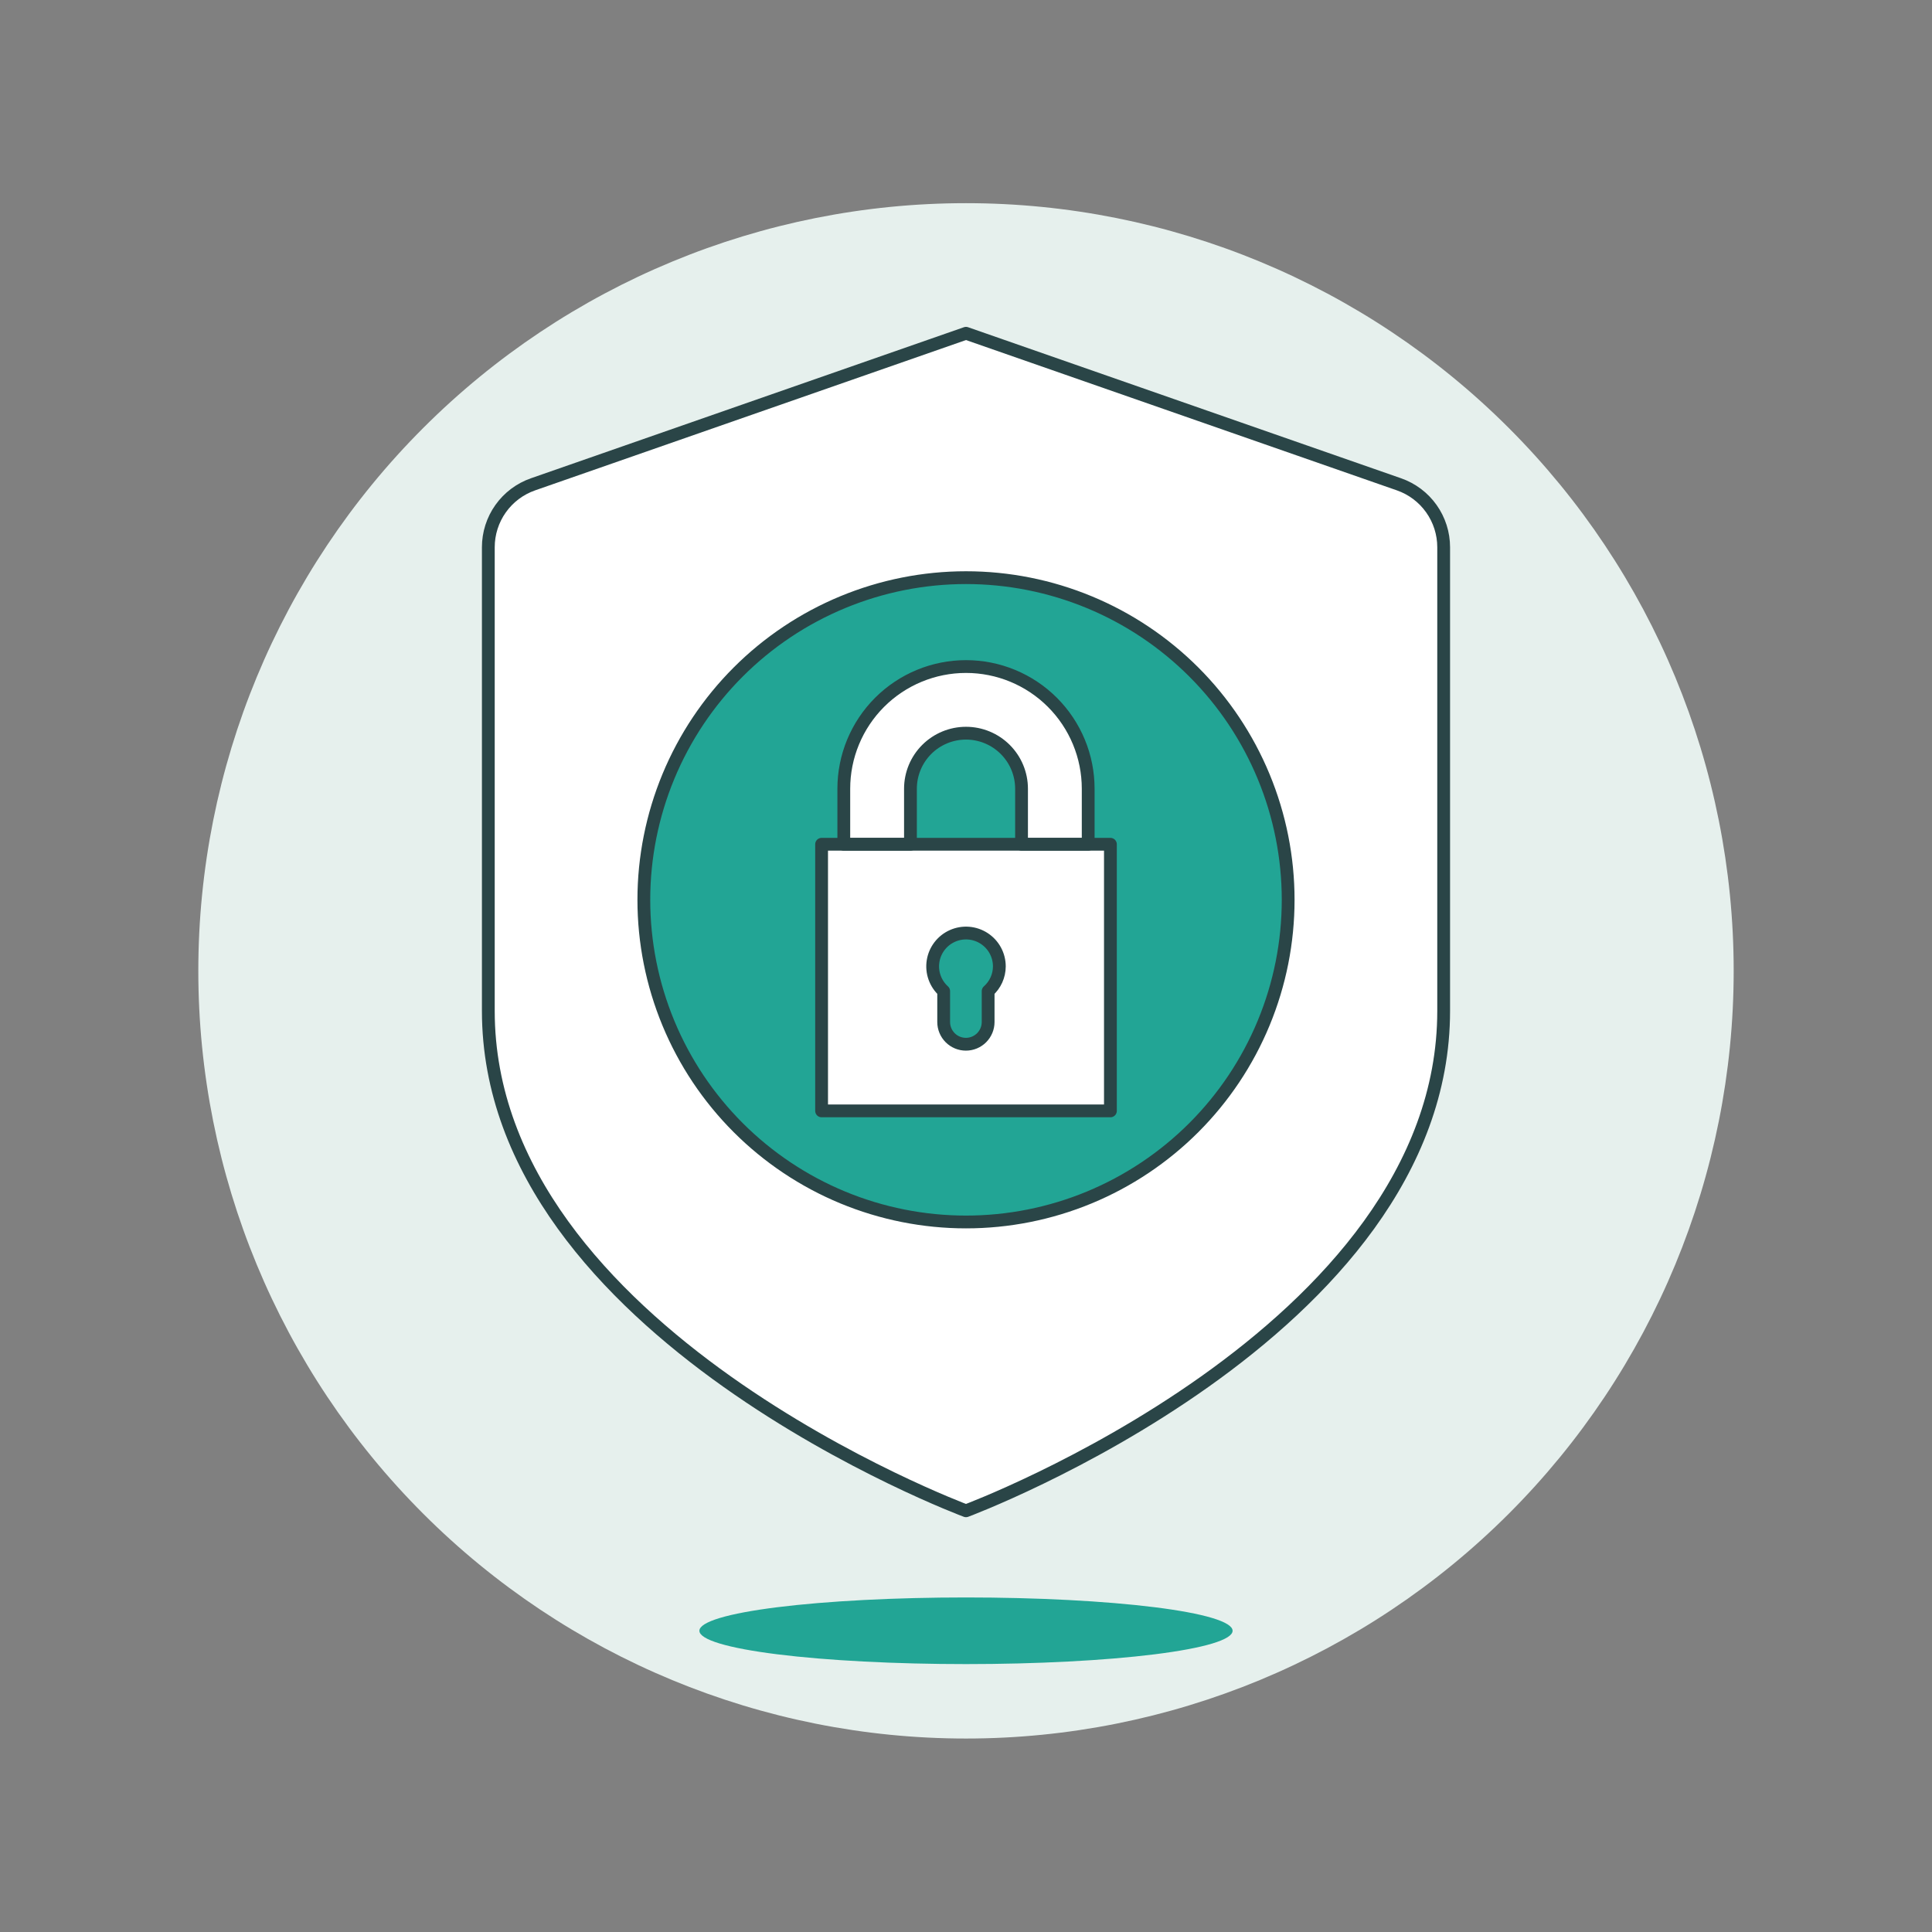 <svg width="151" height="151" viewBox="0 0 151 151" fill="none" xmlns="http://www.w3.org/2000/svg">
<rect x="0" y="0" width="151" height="151" fill="#808080" stroke="none"/>
<path d="M15.5 75.879C15.5 91.792 21.821 107.053 33.074 118.305C44.326 129.557 59.587 135.879 75.5 135.879C91.413 135.879 106.674 129.557 117.926 118.305C129.179 107.053 135.5 91.792 135.5 75.879C135.5 59.966 129.179 44.705 117.926 33.453C106.674 22.2 91.413 15.879 75.5 15.879C59.587 15.879 44.326 22.2 33.074 33.453C21.821 44.705 15.5 59.966 15.5 75.879Z" fill="#E6F0ED"/>
<path d="M75.499 26.048L109.34 37.853C110.36 38.209 111.245 38.873 111.871 39.755C112.497 40.636 112.833 41.69 112.833 42.771V79.01C112.833 104.187 75.499 118.079 75.499 118.079C75.499 118.079 38.166 104.187 38.166 79.01V42.771C38.166 41.69 38.502 40.636 39.128 39.755C39.754 38.873 40.639 38.209 41.66 37.853L75.499 26.048Z" fill="white"/>
<path d="M75.499 26.048L109.34 37.853C110.36 38.209 111.245 38.873 111.871 39.755C112.497 40.636 112.833 41.69 112.833 42.771V79.01C112.833 104.187 75.499 118.079 75.499 118.079C75.499 118.079 38.166 104.187 38.166 79.01V42.771C38.166 41.69 38.502 40.636 39.128 39.755C39.754 38.873 40.639 38.209 41.66 37.853L75.499 26.048Z" stroke="#2A4547" stroke-linecap="round" stroke-linejoin="round"/>
<path d="M50.321 70.327C50.321 73.634 50.973 76.908 52.238 79.963C53.503 83.018 55.358 85.794 57.696 88.132C60.034 90.47 62.81 92.324 65.865 93.59C68.92 94.855 72.194 95.506 75.5 95.506C78.807 95.506 82.081 94.855 85.136 93.59C88.191 92.324 90.966 90.47 93.305 88.132C95.643 85.794 97.497 83.018 98.763 79.963C100.028 76.908 100.679 73.634 100.679 70.327C100.679 67.021 100.028 63.747 98.763 60.692C97.497 57.637 95.643 54.861 93.305 52.523C90.966 50.185 88.191 48.33 85.136 47.065C82.081 45.8 78.807 45.148 75.5 45.148C72.194 45.148 68.92 45.8 65.865 47.065C62.81 48.33 60.034 50.185 57.696 52.523C55.358 54.861 53.503 57.637 52.238 60.692C50.973 63.747 50.321 67.021 50.321 70.327Z" fill="#22A595"/>
<path d="M50.321 70.327C50.321 73.634 50.973 76.908 52.238 79.963C53.503 83.018 55.358 85.794 57.696 88.132C60.034 90.47 62.81 92.324 65.865 93.59C68.92 94.855 72.194 95.506 75.5 95.506C78.807 95.506 82.081 94.855 85.136 93.59C88.191 92.324 90.966 90.47 93.305 88.132C95.643 85.794 97.497 83.018 98.763 79.963C100.028 76.908 100.679 73.634 100.679 70.327C100.679 67.021 100.028 63.747 98.763 60.692C97.497 57.637 95.643 54.861 93.305 52.523C90.966 50.185 88.191 48.33 85.136 47.065C82.081 45.8 78.807 45.148 75.5 45.148C72.194 45.148 68.92 45.8 65.865 47.065C62.81 48.33 60.034 50.185 57.696 52.523C55.358 54.861 53.503 57.637 52.238 60.692C50.973 63.747 50.321 67.021 50.321 70.327V70.327Z" stroke="#2A4547" stroke-linecap="round" stroke-linejoin="round"/>
<path d="M64.214 65.986H86.787V86.823H64.214V65.986Z" fill="white"/>
<path d="M85.05 61.645C85.05 60.391 84.803 59.149 84.323 57.99C83.843 56.832 83.14 55.779 82.253 54.892C81.366 54.005 80.313 53.302 79.154 52.822C77.996 52.342 76.754 52.095 75.5 52.095C74.246 52.095 73.004 52.342 71.845 52.822C70.686 53.302 69.633 54.005 68.746 54.892C67.86 55.779 67.156 56.832 66.676 57.99C66.196 59.149 65.949 60.391 65.949 61.645V65.986H71.159V61.645C71.159 60.494 71.616 59.39 72.43 58.576C73.244 57.762 74.348 57.304 75.5 57.304C76.651 57.304 77.755 57.762 78.569 58.576C79.383 59.39 79.841 60.494 79.841 61.645V65.986H85.05V61.645Z" fill="white" stroke="#2A4547" stroke-linecap="round" stroke-linejoin="round"/>
<path d="M64.214 65.986H86.787V86.823H64.214V65.986Z" stroke="#2A4547" stroke-linecap="round" stroke-linejoin="round"/>
<path d="M78.106 75.537C78.107 75.102 77.999 74.674 77.793 74.292C77.587 73.91 77.288 73.585 76.924 73.347C76.56 73.11 76.143 72.967 75.71 72.932C75.277 72.897 74.842 72.971 74.445 73.147C74.047 73.323 73.7 73.596 73.435 73.94C73.17 74.284 72.996 74.689 72.927 75.118C72.859 75.548 72.898 75.987 73.043 76.397C73.188 76.806 73.433 77.174 73.755 77.464V79.878C73.755 80.339 73.939 80.78 74.264 81.106C74.59 81.432 75.032 81.615 75.493 81.615C75.953 81.615 76.395 81.432 76.721 81.106C77.046 80.78 77.23 80.339 77.23 79.878V77.464C77.503 77.223 77.723 76.927 77.874 76.595C78.025 76.262 78.104 75.902 78.106 75.537Z" fill="#22A595" stroke="#2A4547" stroke-linecap="round" stroke-linejoin="round"/>
<path d="M54.663 127.457C54.663 127.799 55.202 128.137 56.249 128.453C57.296 128.769 58.831 129.056 60.766 129.298C62.701 129.54 64.998 129.731 67.526 129.862C70.054 129.993 72.763 130.061 75.5 130.061C78.236 130.061 80.945 129.993 83.473 129.862C86.001 129.731 88.298 129.54 90.233 129.298C92.168 129.056 93.703 128.769 94.75 128.453C95.797 128.137 96.336 127.799 96.336 127.457C96.336 127.115 95.797 126.776 94.75 126.46C93.703 126.144 92.168 125.857 90.233 125.615C88.298 125.373 86.001 125.182 83.473 125.051C80.945 124.92 78.236 124.853 75.5 124.853C72.763 124.853 70.054 124.92 67.526 125.051C64.998 125.182 62.701 125.373 60.766 125.615C58.831 125.857 57.296 126.144 56.249 126.46C55.202 126.776 54.663 127.115 54.663 127.457Z" fill="#22A595"/>
</svg>
